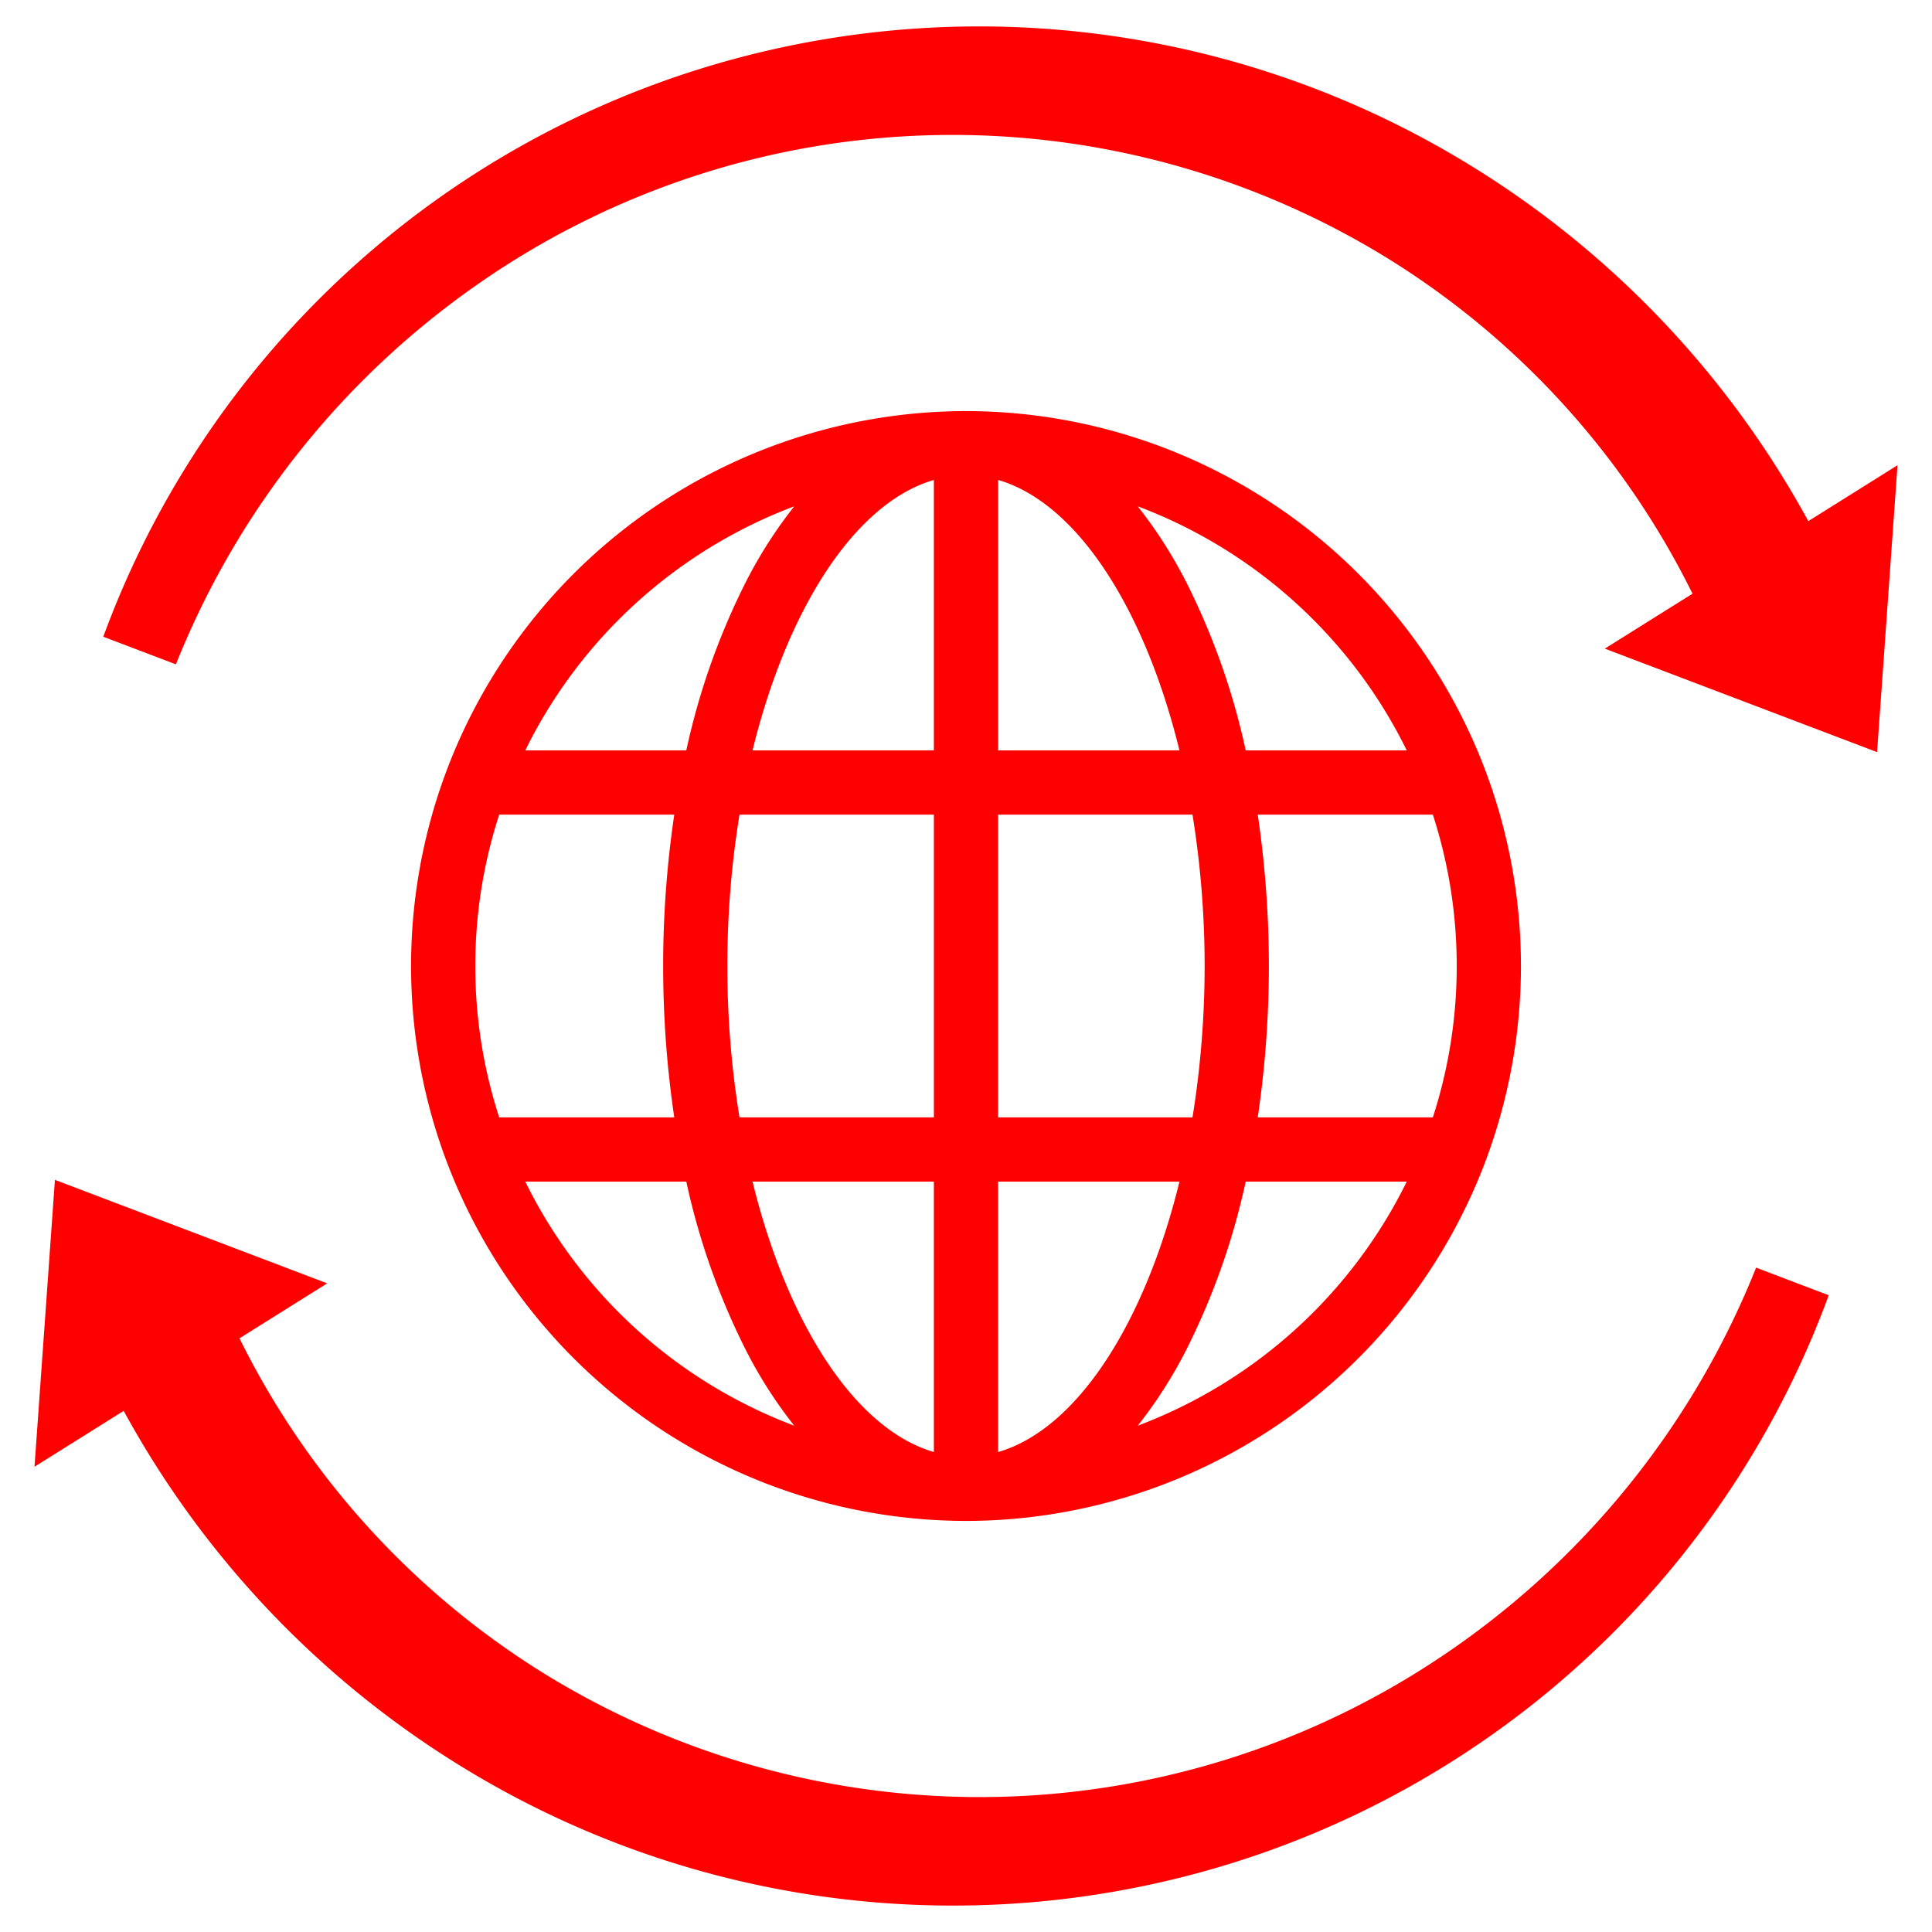 <?xml version="1.0" encoding="UTF-8" standalone="no"?> <svg id="Layer_1" data-name="Layer 1" xmlns="http://www.w3.org/2000/svg" viewBox="0 0 128 128"><defs><style>.cls-1{fill:red;}.cls-2{fill:red;}</style></defs><title>a</title><path class="cls-1" d="M98.638,51.671q-.353-.991-.76-1.955A36.821,36.821,0,0,0,64.264,27.237c-.087-.002-.176-.002-.263-.002s-.176,0-.263.002A36.822,36.822,0,0,0,30.122,49.716q-.407.963-.76,1.955a36.792,36.792,0,0,0,0,24.659q.353.991.762,1.955a36.818,36.818,0,0,0,33.614,22.479c.087.002.176.002.263.002s.176,0,.263-.002A36.822,36.822,0,0,0,97.878,78.284q.407-.963.76-1.955a36.792,36.792,0,0,0,0-24.659ZM96.511,63.999a32.399,32.399,0,0,1-1.582,10.031h-11.601a68.573,68.573,0,0,0,0-20.06h11.601A32.377,32.377,0,0,1,96.511,63.999Zm-65.021,0a32.318,32.318,0,0,1,1.584-10.029h11.599a68.573,68.573,0,0,0,0,20.06h-11.599A32.34,32.34,0,0,1,31.489,63.999Zm16.7,0a61.913,61.913,0,0,1,.804-10.029H61.873V74.03H48.994A61.92,61.92,0,0,1,48.19,63.999ZM66.127,31.797l.001 0c5.211,1.515,9.701,8.487,12.014,17.918H66.127Zm-4.255 0V49.716H49.857C52.171,40.285,56.662,33.314,61.873,31.798Zm0,46.487V96.202c-5.211-1.516-9.702-8.487-12.015-17.918Zm4.255,17.918-.001 0-0-17.918H78.143C75.829,87.716,71.339,94.687,66.128,96.203Zm-.001-22.173V53.97H79.006a62.937,62.937,0,0,1,0,20.06ZM93.202,49.716H82.531a46.604,46.604,0,0,0-3.959-11.186,30.107,30.107,0,0,0-3.197-4.986A32.685,32.685,0,0,1,93.202,49.716ZM52.623,33.544a30.103,30.103,0,0,0-3.195,4.986A46.692,46.692,0,0,0,45.469,49.716H34.8A32.685,32.685,0,0,1,52.623,33.544ZM34.8,78.284H45.469a46.74,46.74,0,0,0,3.959,11.188,30.076,30.076,0,0,0,3.193,4.984A32.688,32.688,0,0,1,34.8,78.284ZM75.377,94.456a30.081,30.081,0,0,0,3.195-4.984A46.652,46.652,0,0,0,82.531,78.284H93.202A32.696,32.696,0,0,1,75.377,94.456Z"/><path class="cls-2" d="M119.805,34.527A63.126,63.126,0,0,0,96.699,10.523,62.145,62.145,0,0,0,44.007,5.356,61.663,61.663,0,0,0,6.843,42.185l4.811,1.83a55.942,55.942,0,0,1,20.026-25.203,54.932,54.932,0,0,1,60.773-1.373,54.539,54.539,0,0,1,19.68,21.894l-5.811,3.641L124.361,49.83l1.353-19.006Z"/><path class="cls-2" d="M8.195,93.473a63.126,63.126,0,0,0,23.106,24.004,62.145,62.145,0,0,0,52.692,5.167,61.663,61.663,0,0,0,37.164-36.829l-4.811-1.83a55.942,55.942,0,0,1-20.026,25.203,54.932,54.932,0,0,1-60.773,1.373A54.539,54.539,0,0,1,15.867,88.667l5.811-3.641L3.639,78.17,2.286,97.176Z"/></svg>
